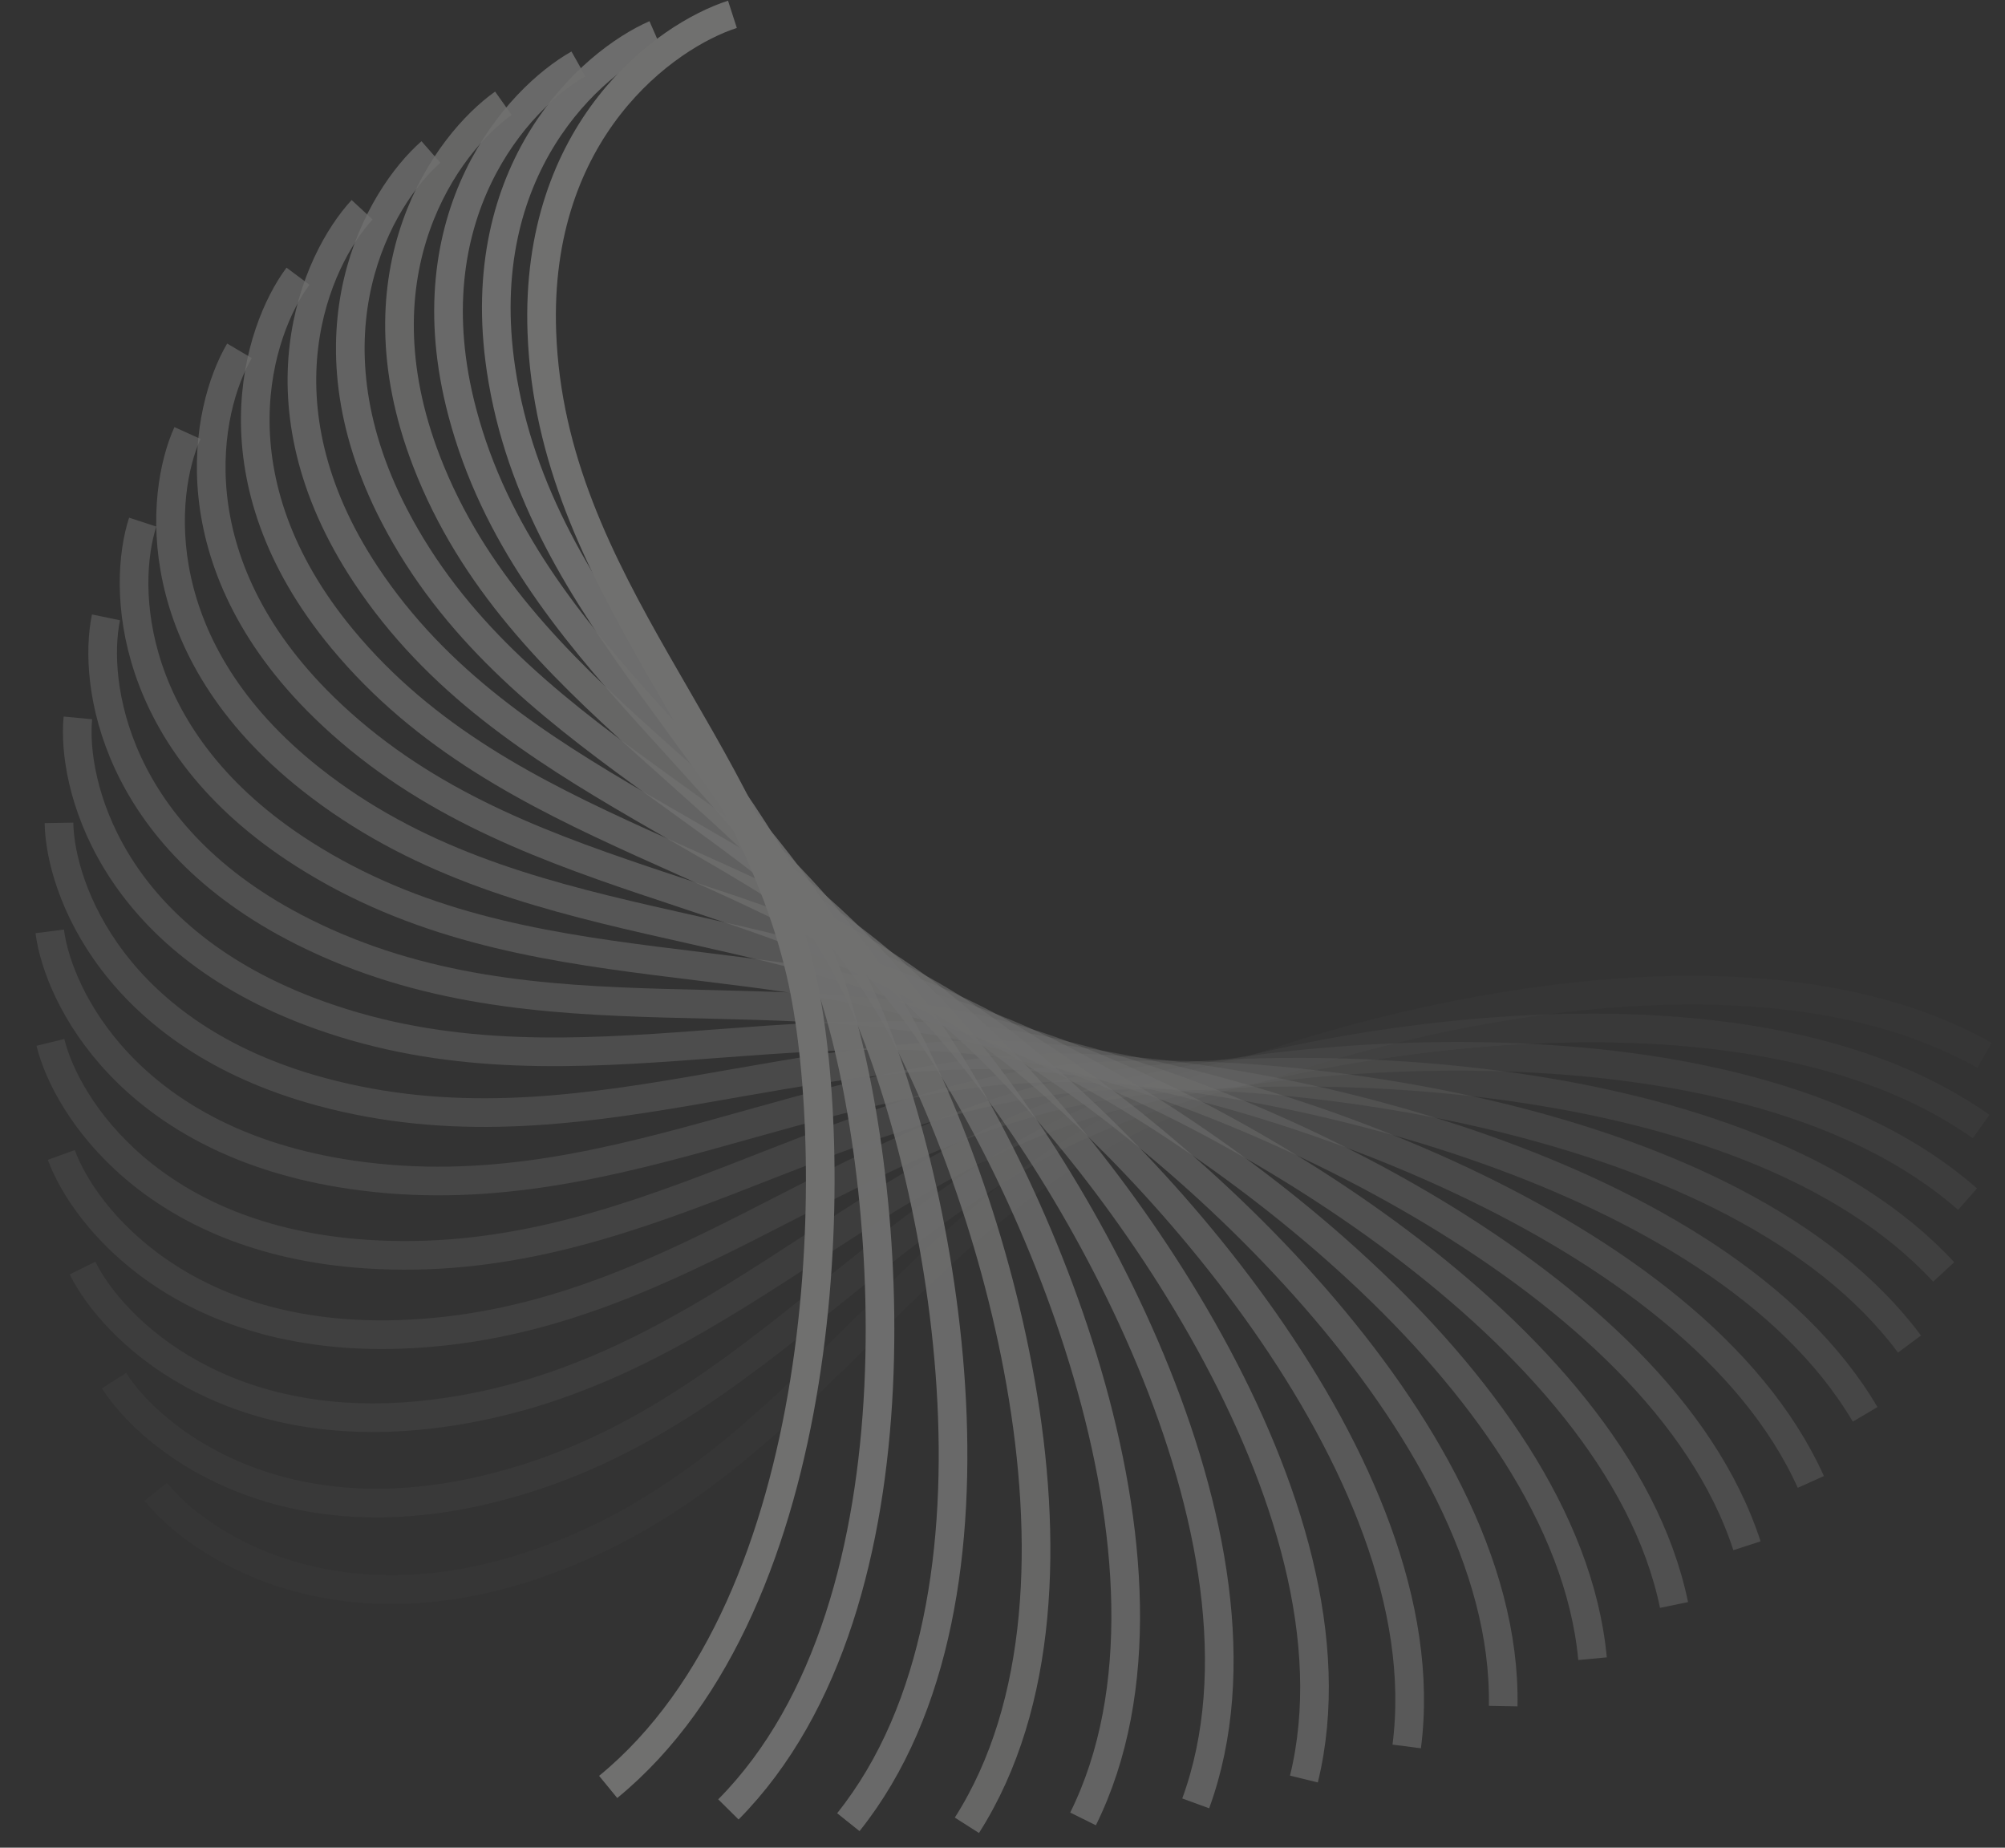 <svg width="140" height="129" viewBox="0 0 140 129" fill="none" xmlns="http://www.w3.org/2000/svg">
<rect x="0" y="0" width="140" height="129" fill="#333333" stroke="none"/>
<g opacity="0.3">
<path opacity="0.053" d="M10.877 104.153C13.831 107.853 23.273 114.046 37.406 109.211C55.072 103.168 61.905 87.148 77.672 78.842C89.31 72.712 120.581 63.51 138.562 73.678" stroke="#FFFFFD" stroke-width="2"/>
<path opacity="0.105" d="M7.964 96.395C10.491 100.366 19.193 107.454 33.785 104.036C52.026 99.765 60.6 84.506 77.203 77.797C89.457 72.846 121.579 66.772 138.332 78.654" stroke="#FFFFFD" stroke-width="2"/>
<path opacity="0.158" d="M5.762 88.533C7.835 92.731 15.702 100.636 30.594 98.674C49.209 96.221 59.43 81.889 76.687 76.852C89.424 73.133 122.043 70.254 137.386 83.721" stroke="#FFFFFD" stroke-width="2"/>
<path opacity="0.211" d="M4.282 80.636C5.877 85.015 12.824 93.652 27.852 93.166C46.637 92.559 58.392 79.312 76.114 76C89.194 73.555 121.955 73.902 135.719 88.805" stroke="#FFFFFD" stroke-width="2"/>
<path opacity="0.263" d="M3.52 72.777C4.62 77.289 10.57 86.562 25.57 87.558C44.32 88.803 57.482 76.785 75.474 75.236C88.754 74.092 121.296 77.662 133.33 93.838" stroke="#FFFFFD" stroke-width="2"/>
<path opacity="0.316" d="M3.472 65.026C4.065 69.621 8.953 79.429 23.76 81.896C42.269 84.98 56.693 74.323 74.758 74.553C88.092 74.723 120.06 81.476 130.233 98.748" stroke="#FFFFFD" stroke-width="2"/>
<path opacity="0.368" d="M4.118 57.452C4.198 62.08 7.971 72.315 22.423 76.226C40.488 81.115 56.016 71.936 73.957 73.943C87.199 75.424 118.242 85.286 126.442 103.465" stroke="#FFFFFD" stroke-width="2"/>
<path opacity="0.421" d="M5.438 50.122C5.003 54.733 7.619 65.284 21.558 70.595C38.981 77.235 55.443 69.635 73.063 73.397C86.068 76.173 115.847 89.037 121.983 107.923" stroke="#FFFFFD" stroke-width="2"/>
<path opacity="0.474" d="M7.4 43.103C6.456 47.646 7.886 58.396 21.159 65.05C37.749 73.368 54.965 67.431 72.071 72.906C84.696 76.947 112.884 92.671 116.89 112.057" stroke="#FFFFFD" stroke-width="2"/>
<path opacity="0.526" d="M9.965 36.454C8.522 40.879 8.751 51.711 21.212 59.636C36.788 69.541 54.568 65.33 70.973 72.459C83.081 77.721 109.368 96.133 111.2 115.807" stroke="#FFFFFD" stroke-width="2"/>
<path opacity="0.579" d="M13.09 30.233C11.163 34.492 10.188 45.287 21.702 54.395C36.093 65.779 54.243 63.341 69.766 72.046C81.224 78.47 105.323 99.369 104.961 119.116" stroke="#FFFFFD" stroke-width="2"/>
<path opacity="0.632" d="M16.723 24.495C14.334 28.541 12.166 39.181 22.605 49.372C35.654 62.11 53.975 61.472 68.447 71.657C79.129 79.174 100.776 102.33 98.224 121.933" stroke="#FFFFFD" stroke-width="2"/>
<path opacity="0.684" d="M20.808 19.285C17.983 23.074 14.646 33.442 23.897 44.604C35.46 58.557 53.752 59.726 67.014 71.279C76.803 79.806 95.761 104.966 91.046 124.21" stroke="#FFFFFD" stroke-width="2"/>
<path opacity="0.737" d="M25.286 14.645C22.056 18.135 17.586 28.118 25.547 40.13C35.498 55.144 53.559 58.107 65.466 70.902C74.255 80.346 90.316 107.233 83.491 125.909" stroke="#FFFFFD" stroke-width="2"/>
<path opacity="0.789" d="M30.089 10.611C26.489 13.764 20.936 23.252 27.52 35.981C35.749 51.893 53.383 56.617 63.804 70.514C71.496 80.771 84.484 109.092 75.624 126.994" stroke="#FFFFFD" stroke-width="2"/>
<path opacity="0.842" d="M35.149 7.211C31.219 9.992 24.643 18.882 29.777 32.19C36.195 48.825 53.208 55.258 62.03 70.105C68.541 81.063 78.314 110.507 67.514 127.438" stroke="#FFFFFD" stroke-width="2"/>
<path opacity="0.895" d="M40.394 4.467C36.176 6.846 28.649 15.04 32.278 28.78C36.815 45.956 53.02 54.028 60.145 69.662C65.404 81.201 71.855 111.446 59.235 127.221" stroke="#FFFFFD" stroke-width="2"/>
<path opacity="0.947" d="M45.75 2.395C41.291 4.346 32.896 11.754 34.98 25.776C37.585 43.304 52.805 52.927 58.156 69.177C62.105 81.17 65.163 111.884 50.861 126.331" stroke="#FFFFFD" stroke-width="2"/>
<path d="M51.142 1C46.491 2.502 37.319 9.043 37.835 23.193C38.48 40.881 52.549 51.95 56.066 68.637C58.662 80.953 58.293 111.8 42.466 124.76" stroke="#FFFFFD" stroke-width="2"/>
</g>
</svg>
